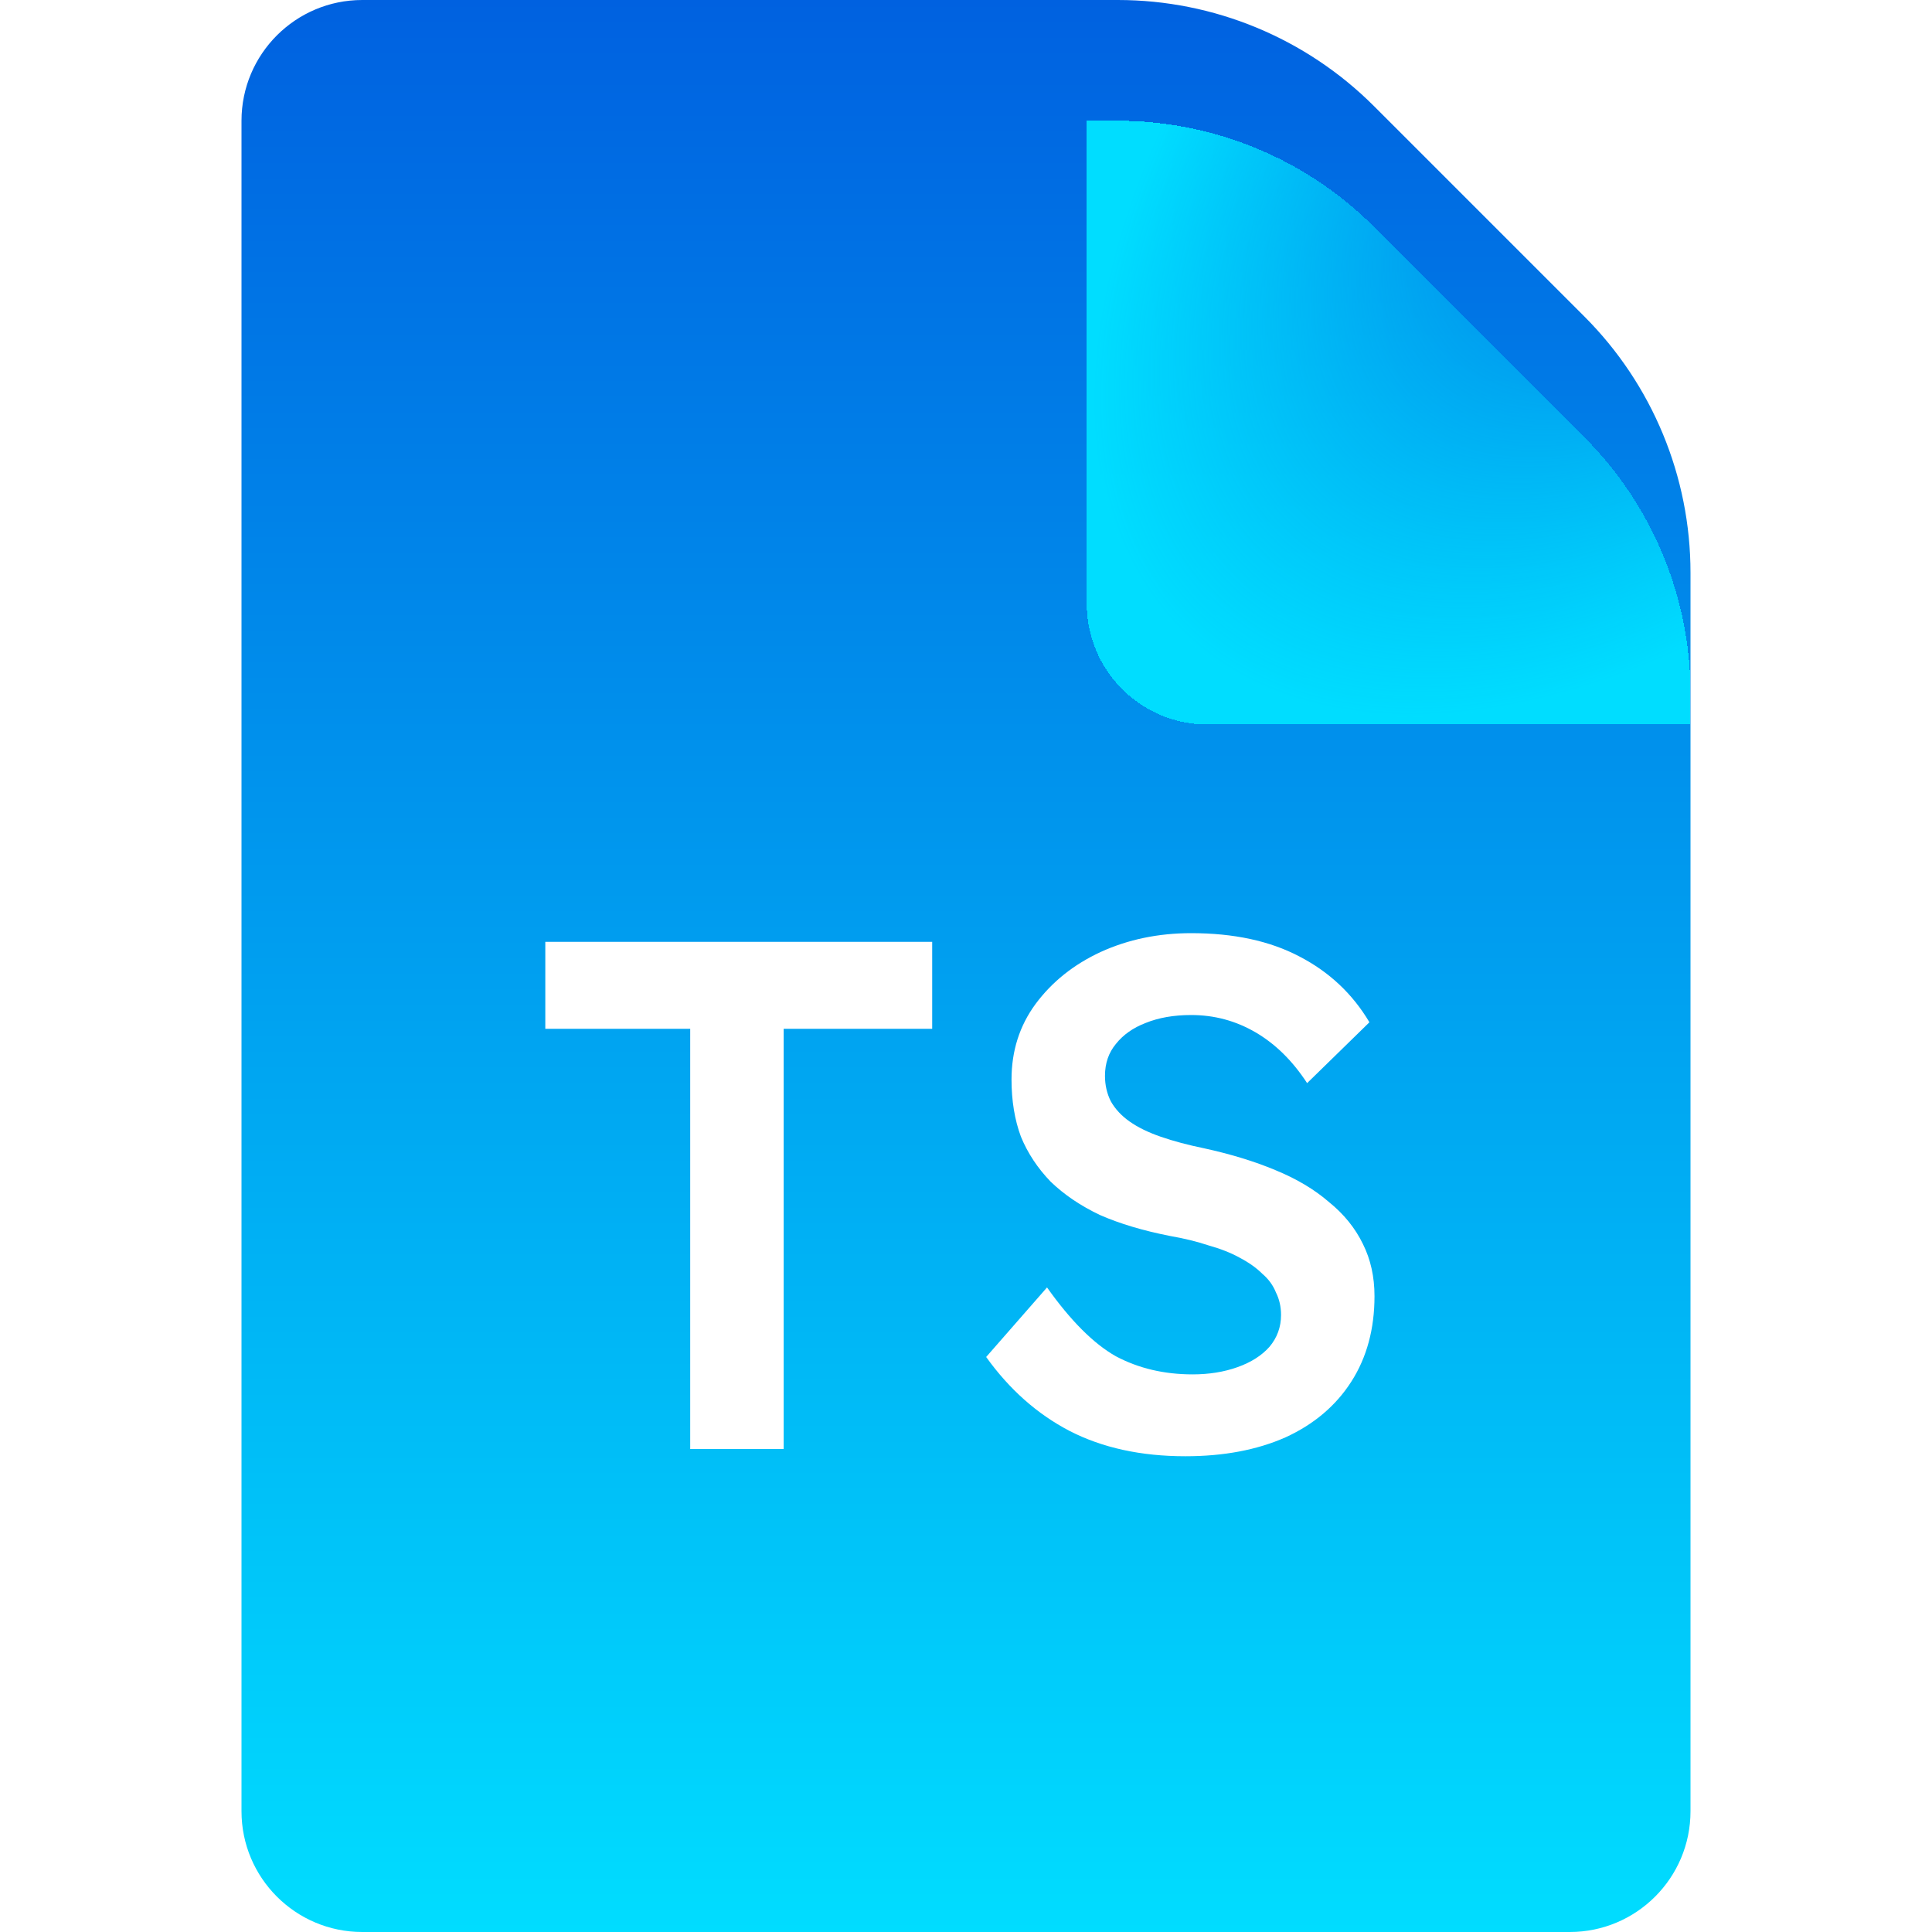 <svg width="16" height="16" viewBox="0 0 16 16" fill="none" xmlns="http://www.w3.org/2000/svg">
<g clip-path="url(#clip0_134_39)">
<path d="M2 1C2 0.448 2.448 0 3 0H9.257C10.053 0 10.816 0.316 11.379 0.879L13.121 2.621C13.684 3.184 14 3.947 14 4.743V15C14 15.552 13.552 16 13 16H3C2.448 16 2 15.552 2 15V1Z" fill="url(#paint0_linear_134_39)"/>
<g filter="url(#filter0_d_134_39)">
<path d="M9 0H9.257C10.053 0 10.816 0.316 11.379 0.879L13.121 2.621C13.684 3.184 14 3.947 14 4.743V5H10C9.448 5 9 4.552 9 4V0Z" fill="url(#paint1_radial_134_39)" shape-rendering="crispEdges"/>
</g>
<path d="M5.716 12V8.52H4.516V7.8H7.72V8.52H6.49V12H5.716ZM9.817 12.06C9.449 12.06 9.129 11.99 8.857 11.85C8.589 11.71 8.359 11.506 8.167 11.238L8.671 10.662C8.867 10.938 9.057 11.128 9.241 11.232C9.429 11.332 9.641 11.382 9.877 11.382C10.013 11.382 10.137 11.362 10.249 11.322C10.361 11.282 10.449 11.226 10.513 11.154C10.577 11.078 10.609 10.99 10.609 10.89C10.609 10.822 10.595 10.76 10.567 10.704C10.543 10.644 10.505 10.592 10.453 10.548C10.405 10.5 10.343 10.456 10.267 10.416C10.195 10.376 10.109 10.342 10.009 10.314C9.913 10.282 9.807 10.256 9.691 10.236C9.467 10.192 9.273 10.134 9.109 10.062C8.949 9.986 8.813 9.894 8.701 9.786C8.593 9.674 8.511 9.55 8.455 9.414C8.403 9.274 8.377 9.116 8.377 8.94C8.377 8.704 8.443 8.496 8.575 8.316C8.711 8.132 8.891 7.988 9.115 7.884C9.343 7.78 9.593 7.728 9.865 7.728C10.217 7.728 10.515 7.792 10.759 7.92C11.007 8.048 11.201 8.23 11.341 8.466L10.825 8.97C10.705 8.786 10.563 8.646 10.399 8.55C10.235 8.454 10.057 8.406 9.865 8.406C9.721 8.406 9.595 8.428 9.487 8.472C9.383 8.512 9.301 8.57 9.241 8.646C9.181 8.718 9.151 8.806 9.151 8.91C9.151 8.986 9.167 9.056 9.199 9.12C9.235 9.184 9.287 9.24 9.355 9.288C9.423 9.336 9.509 9.378 9.613 9.414C9.717 9.45 9.837 9.482 9.973 9.51C10.193 9.558 10.389 9.618 10.561 9.69C10.737 9.762 10.885 9.85 11.005 9.954C11.129 10.054 11.223 10.17 11.287 10.302C11.351 10.43 11.383 10.574 11.383 10.734C11.383 11.006 11.319 11.242 11.191 11.442C11.063 11.642 10.881 11.796 10.645 11.904C10.409 12.008 10.133 12.06 9.817 12.06Z" fill="white"/>
</g>
<defs>
<filter id="filter0_d_134_39" x="7" y="-1" width="9" height="9" filterUnits="userSpaceOnUse" color-interpolation-filters="sRGB">
<feFlood flood-opacity="0" result="BackgroundImageFix"/>
<feColorMatrix in="SourceAlpha" type="matrix" values="0 0 0 0 0 0 0 0 0 0 0 0 0 0 0 0 0 0 127 0" result="hardAlpha"/>
<feOffset dy="1"/>
<feGaussianBlur stdDeviation="1"/>
<feComposite in2="hardAlpha" operator="out"/>
<feColorMatrix type="matrix" values="0 0 0 0 0 0 0 0 0 0 0 0 0 0 0 0 0 0 0.1 0"/>
<feBlend mode="normal" in2="BackgroundImageFix" result="effect1_dropShadow_134_39"/>
<feBlend mode="normal" in="SourceGraphic" in2="effect1_dropShadow_134_39" result="shape"/>
</filter>
<linearGradient id="paint0_linear_134_39" x1="8" y1="0" x2="8" y2="16" gradientUnits="userSpaceOnUse">
<stop stop-color="#0061E0"/>
<stop offset="1" stop-color="#00DDFF"/>
</linearGradient>
<radialGradient id="paint1_radial_134_39" cx="0" cy="0" r="1" gradientUnits="userSpaceOnUse" gradientTransform="translate(14) rotate(135) scale(7.071 4.243)">
<stop stop-color="#00DDFF" stop-opacity="0"/>
<stop offset="0.849" stop-color="#00DDFF"/>
</radialGradient>
<clipPath id="clip0_134_39">
<rect width="16" height="16" fill="white"/>
</clipPath>
</defs>
</svg>
